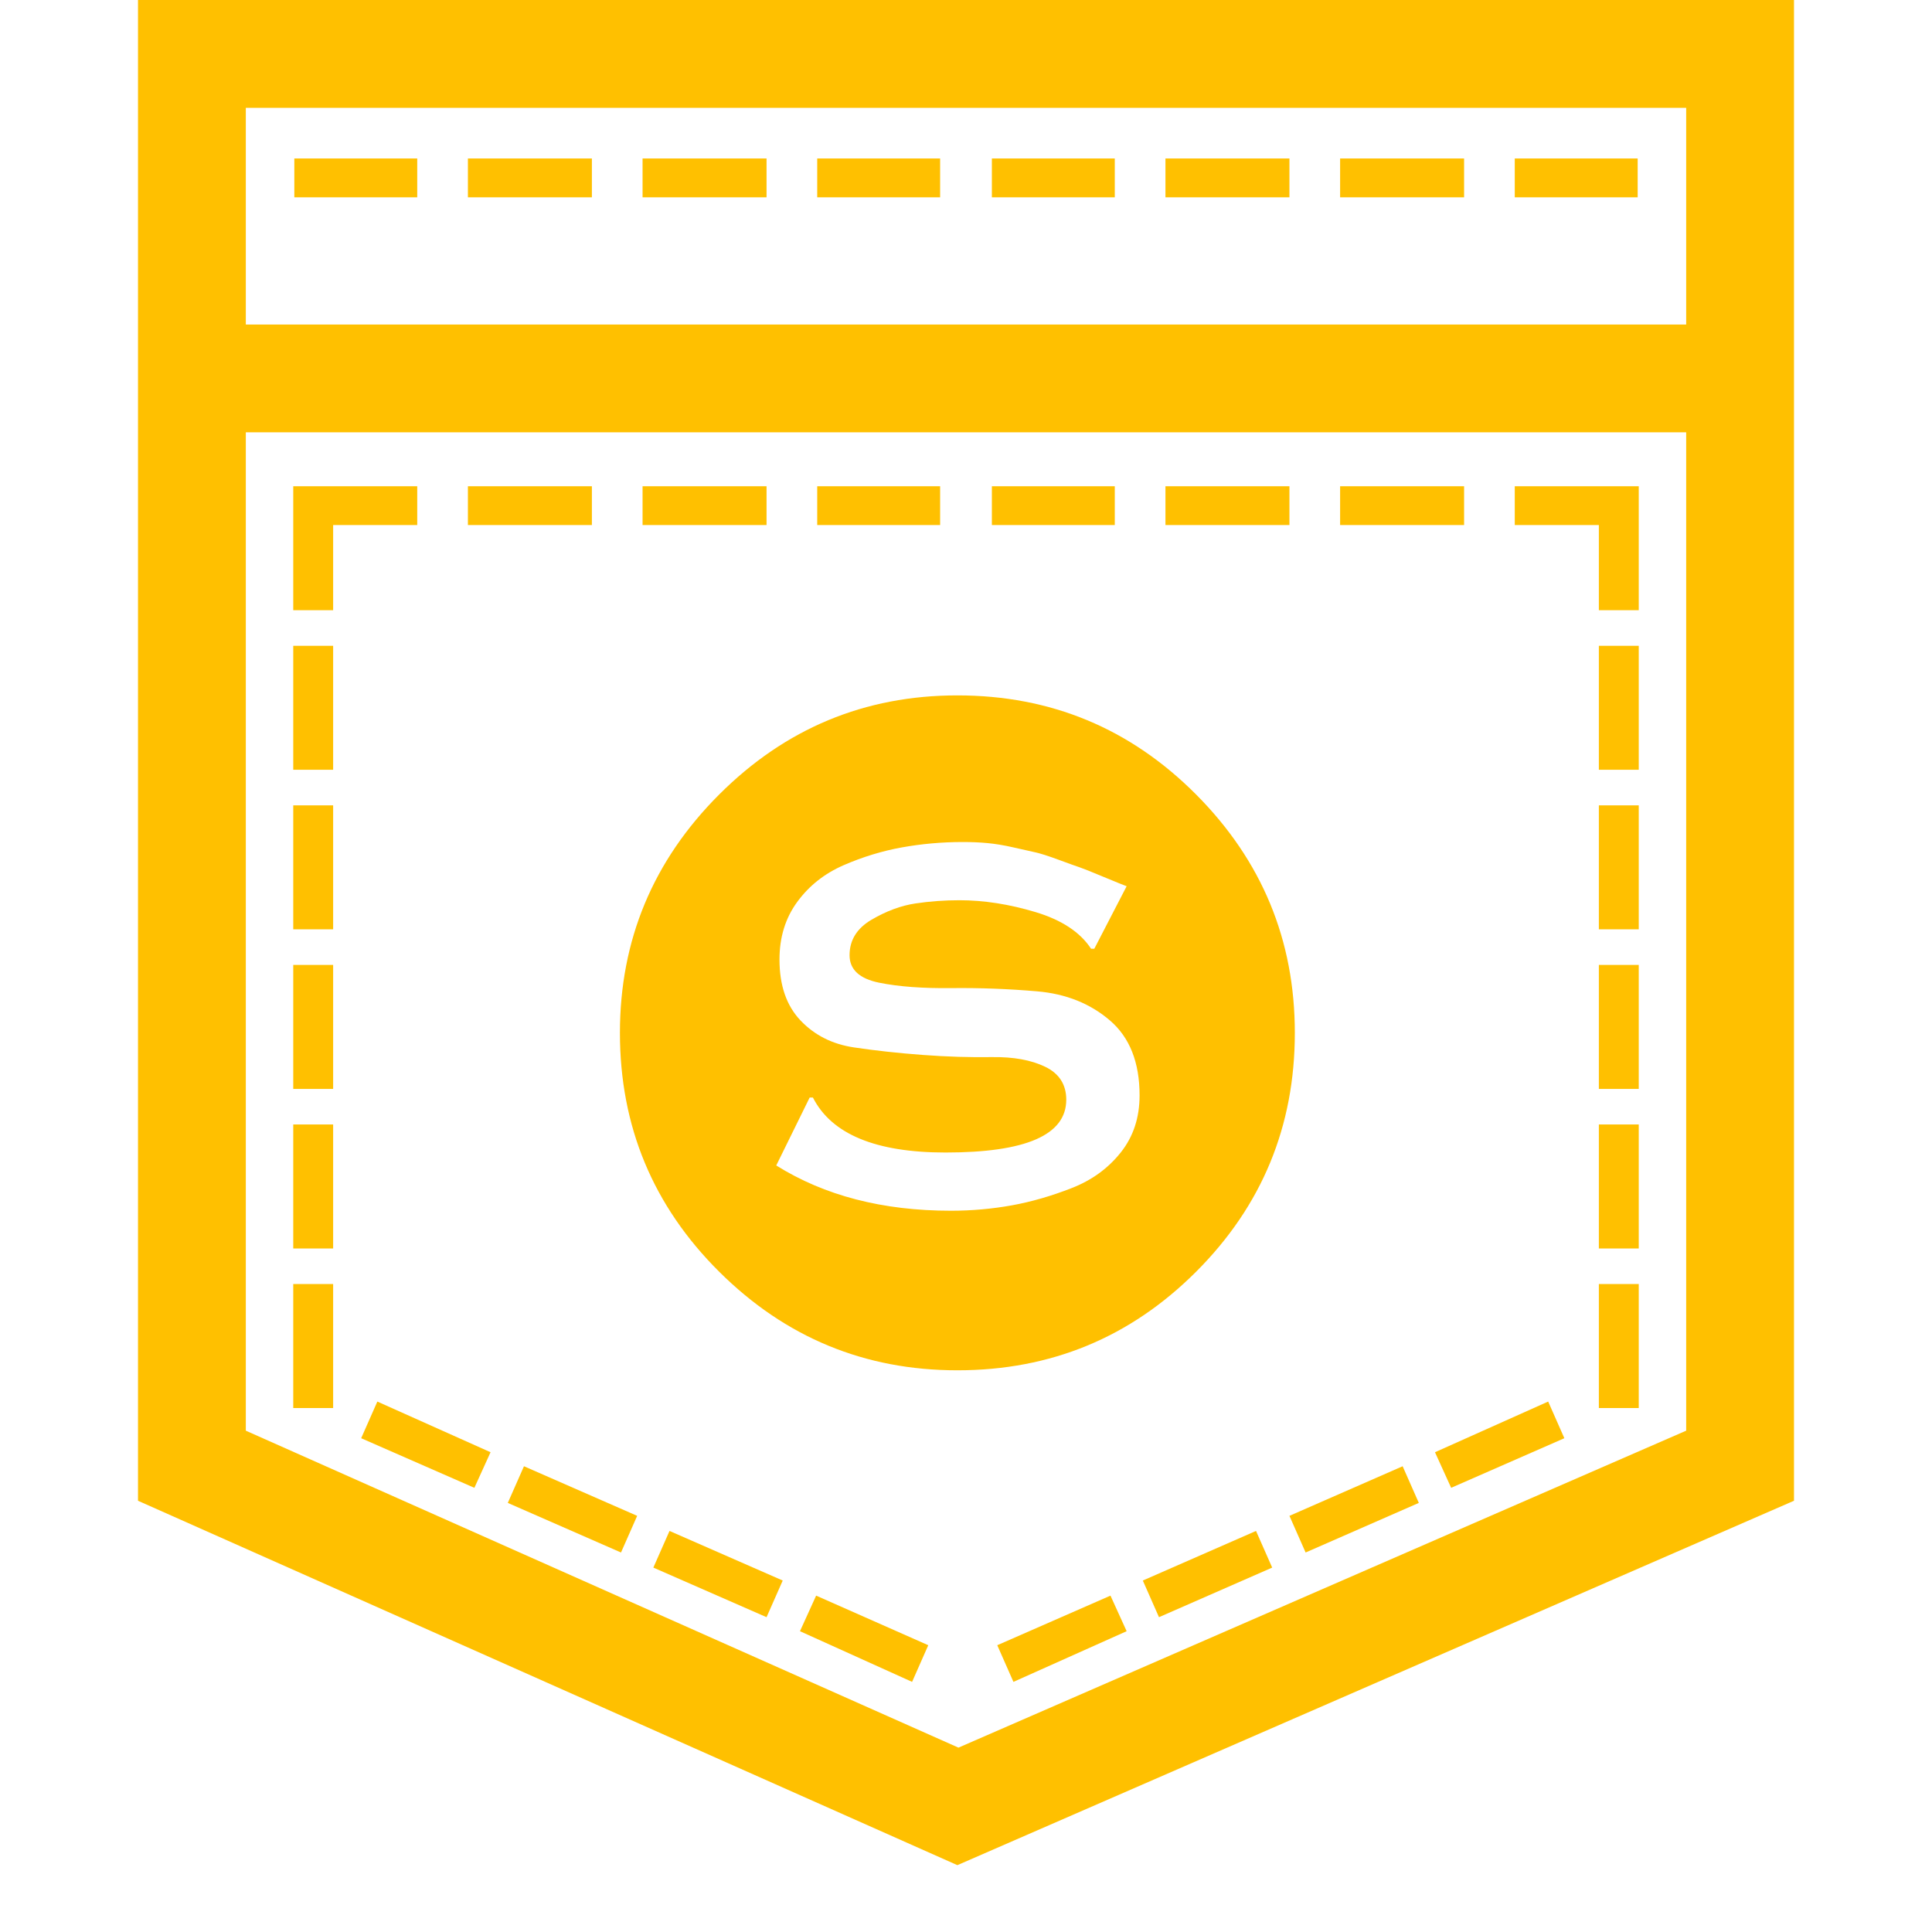 <?xml version="1.0" encoding="utf-8"?>
<!-- Generator: Adobe Illustrator 21.1.0, SVG Export Plug-In . SVG Version: 6.00 Build 0)  -->
<svg version="1.1" id="Layer_1" xmlns="http://www.w3.org/2000/svg" xmlns:xlink="http://www.w3.org/1999/xlink" x="0px" y="0px"
	 viewBox="0 0 1792 1792" style="enable-background:new 0 0 1792 1792;" xml:space="preserve">
<style type="text/css">
	.st0{fill:#FFC000;}
</style>
<path class="st0" d="M128,0h1536v1392l-776,338l-760-338V0z M1564,1327V401H228v926l661,294L1564,1327z M1564,301V100H228v201H1564z
	 M309,599v115h-37V599H309z M309,747v115h-37V747H309z M309,895v115h-37V895H309z M309,1043v115h-37v-115H309z M309,1191v115h-37
	v-115H309z M335,1334l15-34l105,47l-15,33L335,1334z M471,1394l15-34l105,46l-15,34L471,1394z M606,1454l15-34l105,46l-15,34
	L606,1454z M742,1513l15-33l104,46l-15,34L742,1513z M925,1526l105-46l15,33l-105,47L925,1526z M1060,1466l105-46l15,34l-105,46
	L1060,1466z M1196,1406l105-46l15,34l-105,46L1196,1406z M1331,1347l105-47l15,34l-105,46L1331,1347z M387,147v36H273v-36H387z
	 M549,147v36H434v-36H549z M711,147v36H596v-36H711z M872,147v36H758v-36H872z M1034,147v36H920v-36H1034z M1196,147v36h-115v-36
	H1196z M1358,147v36h-115v-36H1358z M1519,147v36h-114v-36H1519z M309,487v79h-37V451h115v36H309z M549,451v36H434v-36H549z
	 M711,451v36H596v-36H711z M872,451v36H758v-36H872z M1034,451v36H920v-36H1034z M1196,451v36h-115v-36H1196z M1358,451v36h-115v-36
	H1358z M1483,566v-79h-78v-36h115v115H1483z M1483,714V599h37v115H1483z M1483,862V747h37v115H1483z M1483,1010V895h37v115H1483z
	 M1483,1158v-115h37v115H1483z M1483,1306v-115h37v115H1483z M888,1271c-86,0-159.7-30.5-221-91.5s-92-134.8-92-221.5
	c0-86,30.7-159.7,92-221s135-92,221-92c86.7,0,160.5,30.7,221.5,92s91.5,135,91.5,221c0,86.7-30.5,160.5-91.5,221.5
	S974.7,1271,888,1271z M723,890c0,24,6.5,42.8,19.5,56.5s29.5,22,49.5,25s41.3,5.3,64,7s44,2.3,64,2s36.5,2.7,49.5,9
	S989,1006,989,1020c0,32.7-37.3,49-112,49c-64.7,0-105.7-17-123-51h-3l-31,63c44.7,28,98.7,42,162,42c19.3,0,38.2-1.7,56.5-5
	s36.8-8.7,55.5-16s33.8-18.3,45.5-33s17.5-32.3,17.5-53c0-30.7-9.2-53.8-27.5-69.5c-18.3-15.7-40.8-24.7-67.5-27s-53.2-3.3-79.5-3
	s-48.7-1.3-67-5S788,899.3,788,886c0-14,6.8-25,20.5-33s27.2-13,40.5-15s27-3,41-3c22.7,0,46.2,3.7,70.5,11s41.5,18.7,51.5,34h3
	l30-58c-2-0.7-9-3.5-21-8.5s-19.5-8-22.5-9s-9.5-3.3-19.5-7s-17.3-6-22-7s-11.3-2.5-20-4.5s-16.7-3.3-24-4s-15-1-23-1
	c-19.3,0-38.2,1.7-56.5,5s-36.3,8.8-54,16.5s-32,19-43,34S723,869.3,723,890z"/>
</svg>

